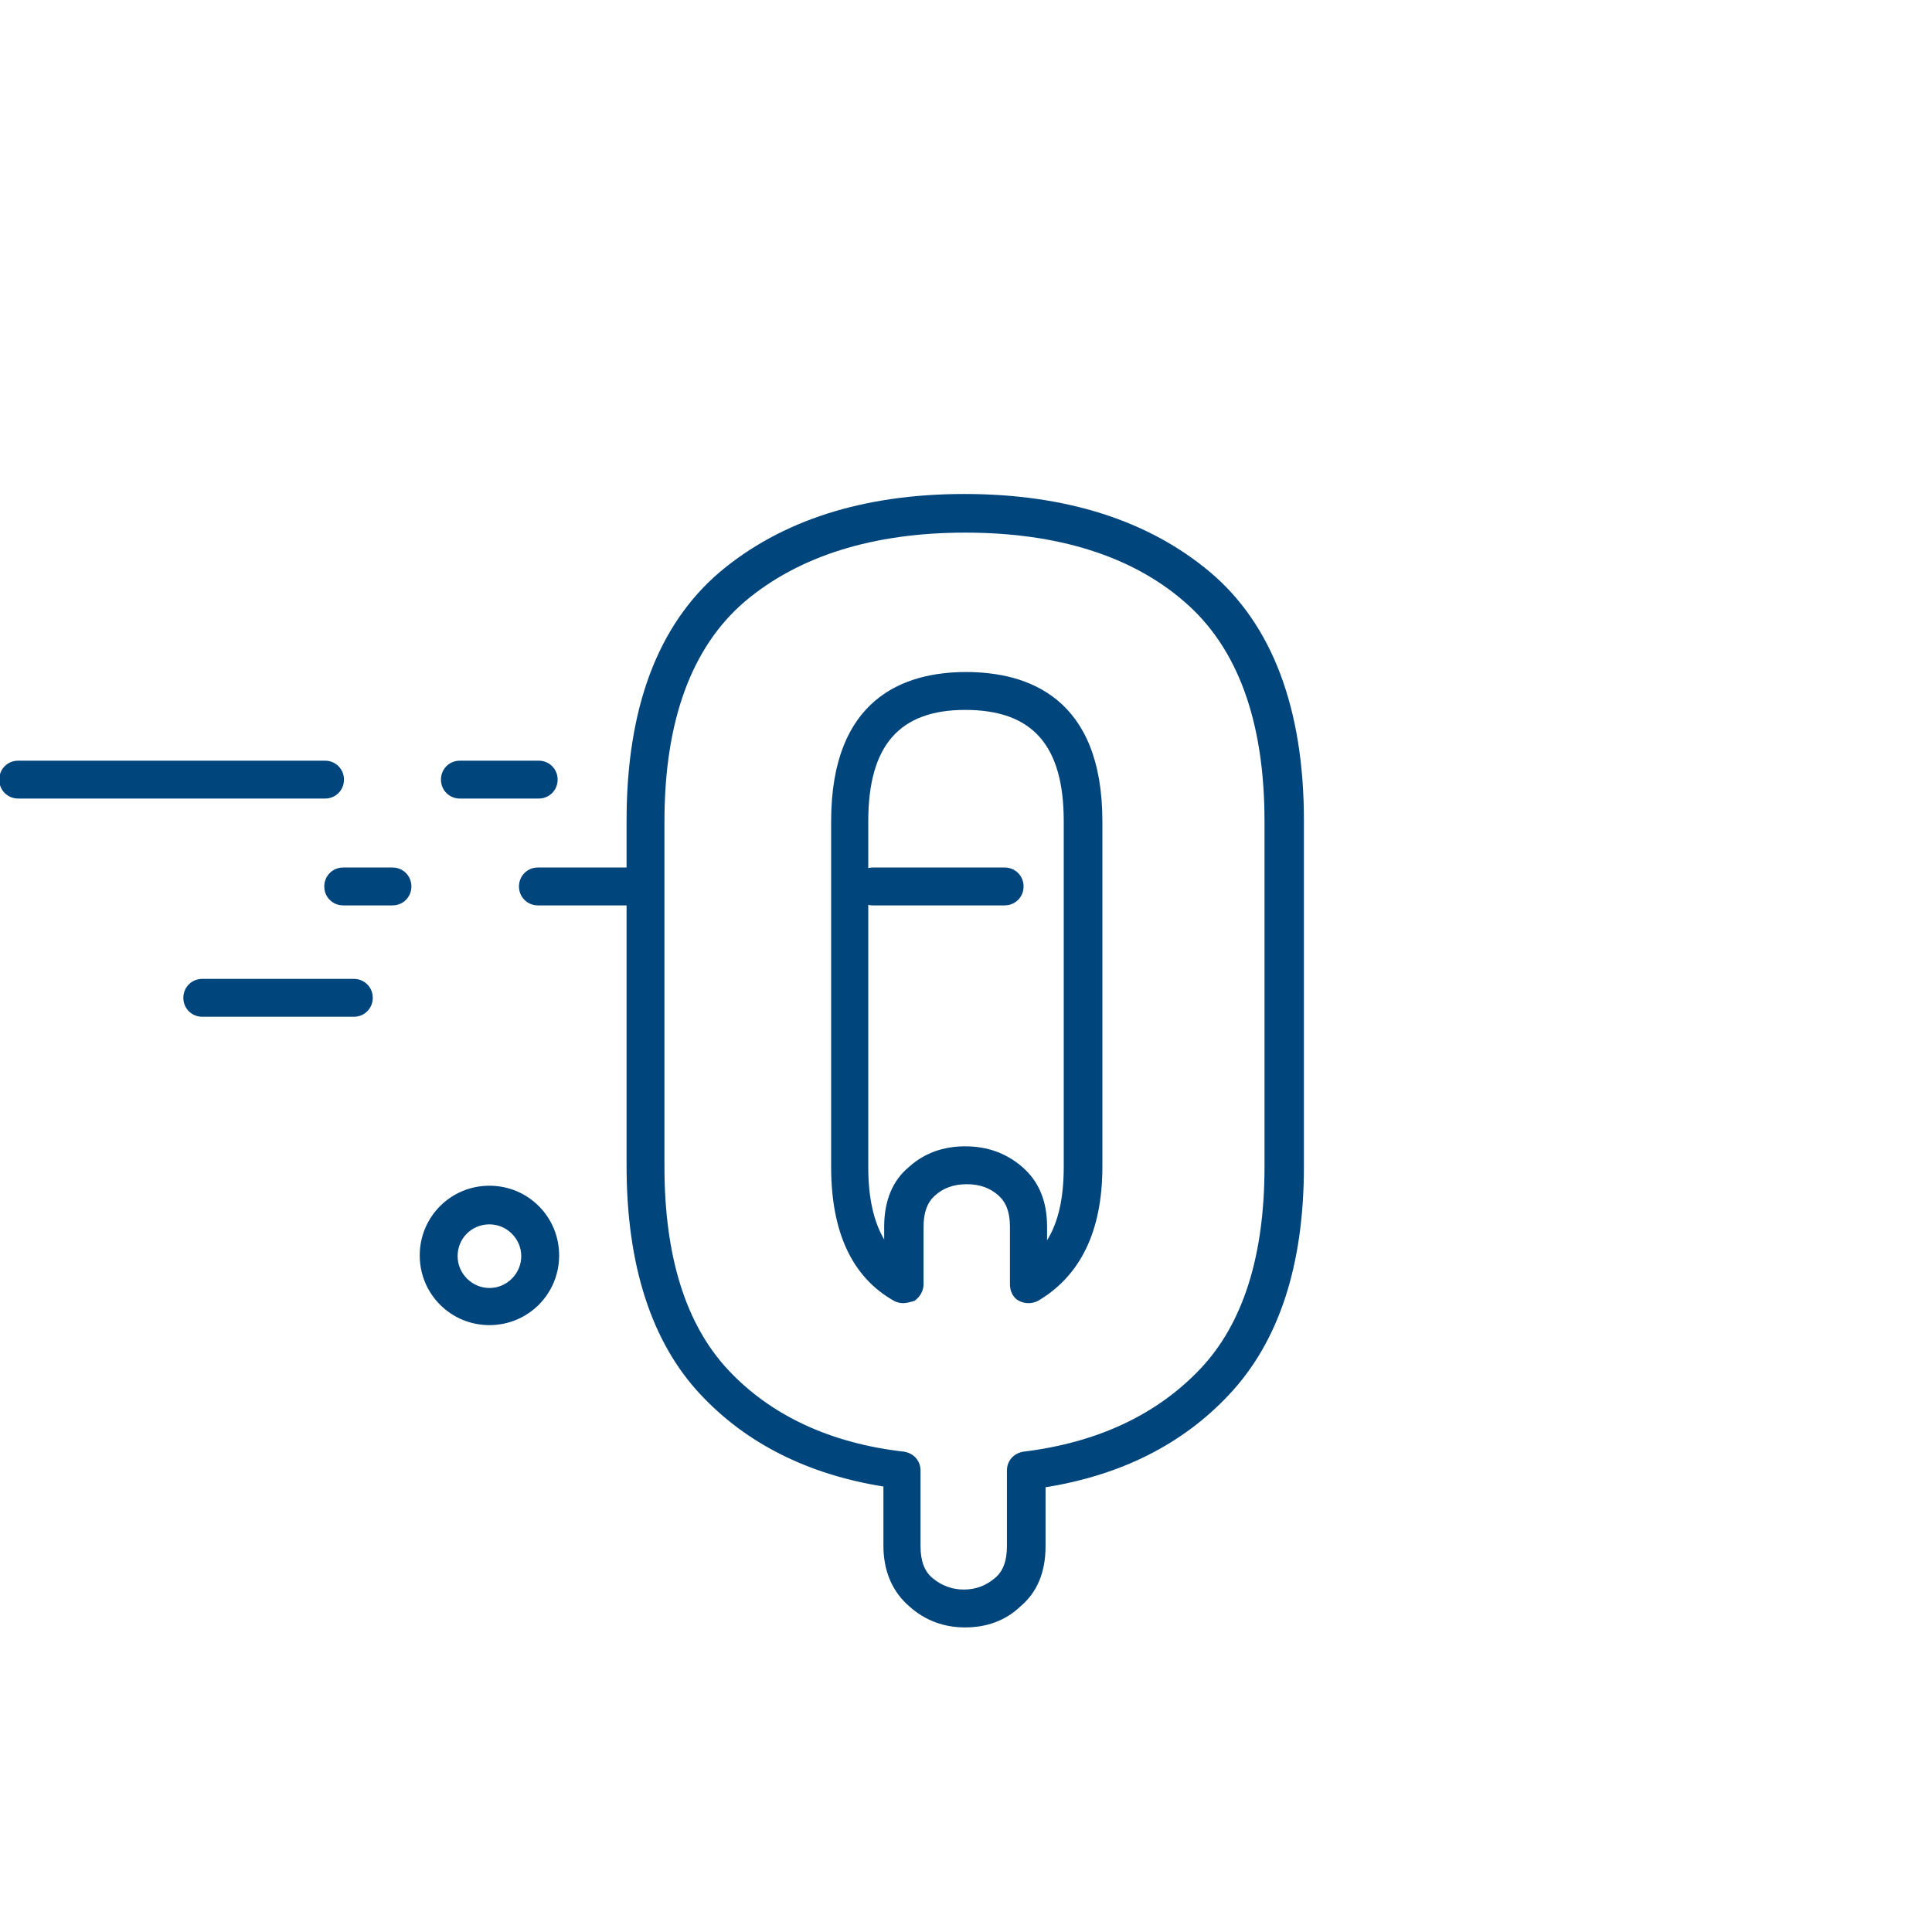 <?xml version="1.0" encoding="utf-8"?>
<!-- Generator: Adobe Illustrator 18.0.0, SVG Export Plug-In . SVG Version: 6.00 Build 0)  -->
<!DOCTYPE svg PUBLIC "-//W3C//DTD SVG 1.1//EN" "http://www.w3.org/Graphics/SVG/1.1/DTD/svg11.dtd">
<svg version="1.1" id="abc" xmlns="http://www.w3.org/2000/svg" xmlns:xlink="http://www.w3.org/1999/xlink" x="0px" y="0px"
	 width="255px" height="255px" viewBox="0 0 255 255" enable-background="new 0 0 255 255" xml:space="preserve">
<path fill="#00457C" d="M127.4,214.8c-2.8,0-5.3-0.9-7.4-2.8c-2.2-1.9-3.4-4.6-3.4-8v-7.8c-10-1.6-18.1-5.7-24.1-12.1
	c-6.5-6.9-9.8-17.1-9.8-30.2v-45.6c0-14.8,4.1-25.8,12.3-32.8c8.1-6.8,18.9-10.3,32.3-10.3c13.4,0,24.3,3.5,32.4,10.3
	c8.2,6.9,12.4,18,12.4,32.8V154c0,13-3.3,23.1-9.9,30.1c-6.1,6.5-14.2,10.6-24.2,12.2v7.8c0,3.4-1.1,6.1-3.4,8
	C132.7,213.9,130.2,214.8,127.4,214.8z M127.4,70.3c-12.2,0-22,3.1-29.1,9.1c-7,6-10.6,15.7-10.6,29V154c0,11.8,2.8,20.8,8.4,26.8
	c5.6,6,13.5,9.7,23.2,10.8c1.3,0.2,2.2,1.2,2.2,2.5v10c0,1.9,0.5,3.3,1.6,4.2c1.2,1,2.6,1.5,4.1,1.5c1.6,0,2.9-0.5,4.1-1.5
	c1.1-0.9,1.6-2.3,1.6-4.2v-10c0-1.3,0.9-2.3,2.2-2.5c9.8-1.2,17.6-4.9,23.3-10.9c5.7-6,8.5-15,8.5-26.7v-45.6c0-13.3-3.6-23-10.6-29
	C149.4,73.4,139.6,70.3,127.4,70.3z M119.2,172c-0.4,0-0.8-0.1-1.2-0.3c-5.5-3.1-8.3-9-8.3-17.7v-45.6c0-16.3,9.7-19.7,17.8-19.7
	c8.2,0,18,3.4,18,19.7V154c0,8.5-2.9,14.4-8.5,17.7c-0.8,0.4-1.7,0.4-2.5,0c-0.8-0.4-1.2-1.3-1.2-2.2v-7.6c0-1.9-0.5-3.2-1.5-4.1
	c-1.1-1-2.5-1.5-4.2-1.5c-1.7,0-3.1,0.5-4.2,1.5c-1,0.9-1.5,2.2-1.5,4.1v7.6c0,0.9-0.5,1.7-1.2,2.2C120,171.9,119.6,172,119.2,172z
	 M127.4,151.3c2.9,0,5.4,0.9,7.5,2.7c2.2,1.9,3.3,4.5,3.3,7.9v1.8c1.5-2.4,2.2-5.6,2.2-9.7v-45.6c0-10-4.1-14.7-13-14.7
	c-8.7,0-12.8,4.7-12.8,14.7V154c0,4.1,0.7,7.2,2.1,9.6v-1.7c0-3.4,1.1-6.1,3.3-7.9C122,152.2,124.5,151.3,127.4,151.3z"/>
<circle fill="none" cx="64.6" cy="165.7" r="4.2"/>
<path fill="#00457C" d="M45.4,102.9c0-1.4-1.1-2.5-2.5-2.5H2.4c-1.4,0-2.5,1.1-2.5,2.5c0,1.4,1.1,2.5,2.5,2.5h40.5
	C44.3,105.4,45.4,104.3,45.4,102.9z"/>
<line fill="none" stroke="#00457C" stroke-width="0" stroke-linecap="round" stroke-linejoin="round" x1="58.2" y1="102.9" x2="58.2" y2="102.9"/>
<path fill="#00457C" d="M73.6,102.9c0-1.4-1.1-2.5-2.5-2.5H60.7c-1.4,0-2.5,1.1-2.5,2.5c0,1.4,1.1,2.5,2.5,2.5h10.4
	C72.5,105.4,73.6,104.3,73.6,102.9z"/>
<path fill="#00457C" d="M85.3,114.5H71c-1.4,0-2.5,1.1-2.5,2.5s1.1,2.5,2.5,2.5h14.3V114.5z"/>
<line fill="none" stroke="#00457C" stroke-width="0" stroke-linecap="round" stroke-linejoin="round" x1="135.1" y1="117" x2="135.1" y2="117"/>
<path fill="#00457C" d="M135.1,117c0-1.4-1.1-2.5-2.5-2.5h-17.4c-1.4,0-2.5,1.1-2.5,2.5s1.1,2.5,2.5,2.5h17.4
	C134,119.5,135.1,118.4,135.1,117z"/>
<path fill="#00457C" d="M51.8,114.5h-6.5c-1.4,0-2.5,1.1-2.5,2.5s1.1,2.5,2.5,2.5h6.5c1.4,0,2.5-1.1,2.5-2.5S53.2,114.5,51.8,114.5z
	"/>
<line fill="none" stroke="#00457C" stroke-width="0" stroke-linecap="round" stroke-linejoin="round" x1="49.2" y1="131.7" x2="49.2" y2="131.7"/>
<line fill="none" stroke="#00457C" stroke-width="0" stroke-linecap="round" stroke-linejoin="round" x1="24.2" y1="131.7" x2="24.2" y2="131.7"/>
<path fill="#00457C" d="M49.2,131.7c0-1.4-1.1-2.5-2.5-2.5h-20c-1.4,0-2.5,1.1-2.5,2.5v0c0,1.4,1.1,2.5,2.5,2.5h20
	C48.1,134.2,49.2,133.1,49.2,131.7L49.2,131.7z"/>
<path fill="#00457C" d="M64.6,174.9c5.1,0,9.2-4.1,9.2-9.2c0-5.1-4.1-9.2-9.2-9.2c-5.1,0-9.2,4.1-9.2,9.2
	C55.4,170.8,59.5,174.9,64.6,174.9z M64.6,161.6c2.3,0,4.2,1.9,4.2,4.2c0,2.3-1.9,4.2-4.2,4.2c-2.3,0-4.2-1.9-4.2-4.2
	C60.4,163.4,62.3,161.6,64.6,161.6z"/>
</svg>
